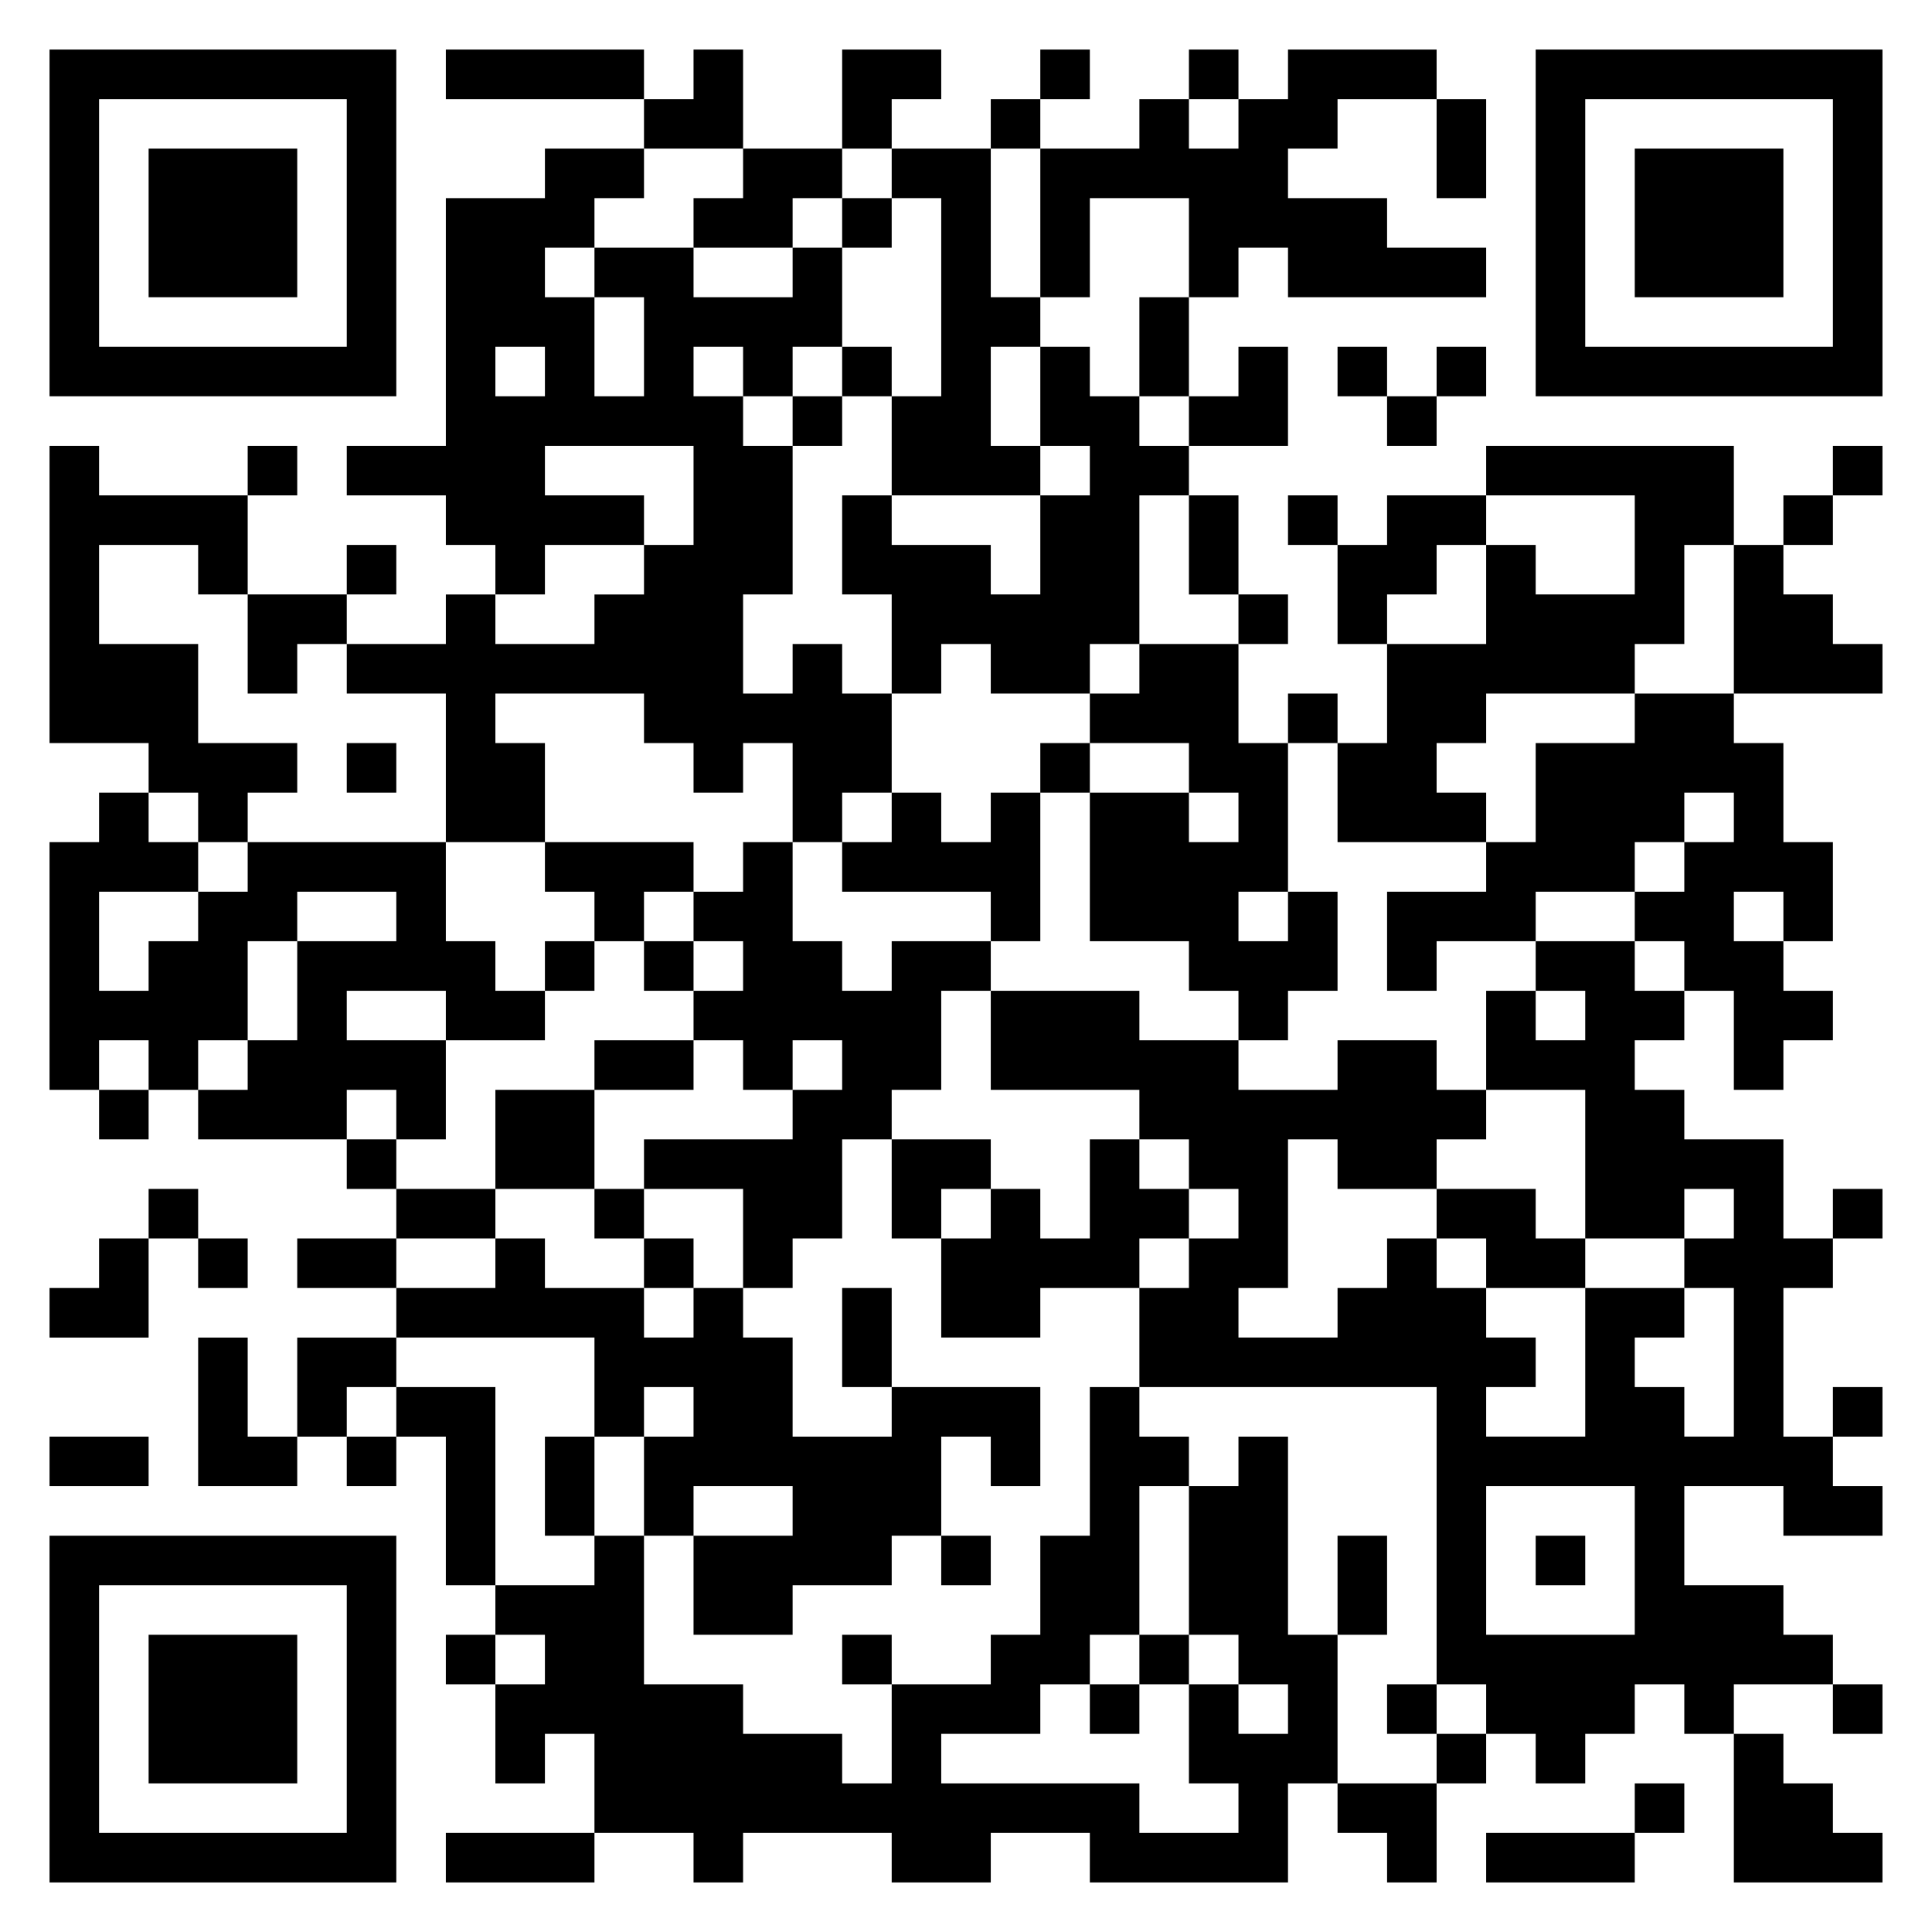 <svg xmlns="http://www.w3.org/2000/svg" viewBox="0 0 39 39"><path d="M1 1h7v7h-7zM9 1h4v1h-4zM14 1h1v2h-2v-1h1zM17 1h2v1h-1v1h-1zM21 1h1v1h-1zM24 1h1v1h-1zM26 1h3v1h-2v1h-1v1h2v1h2v1h-4v-1h-1v1h-1v-2h-2v2h-1v-3h2v-1h1v1h1v-1h1zM31 1h7v7h-7zM2 2v5h5v-5zM20 2h1v1h-1zM29 2h1v2h-1zM32 2v5h5v-5zM3 3h3v3h-3zM11 3h2v1h-1v1h-1v1h1v2h1v-2h-1v-1h2v1h2v-1h1v2h-1v1h-1v-1h-1v1h1v1h1v3h-1v2h1v-1h1v1h1v2h-1v1h-1v-2h-1v1h-1v-1h-1v-1h-3v1h1v2h-2v-3h-2v-1h2v-1h1v1h2v-1h1v-1h1v-2h-3v1h2v1h-2v1h-1v-1h-1v-1h-2v-1h2v-5h2zM15 3h2v1h-1v1h-2v-1h1zM18 3h2v3h1v1h-1v2h1v1h-3v-2h1v-4h-1zM33 3h3v3h-3zM17 4h1v1h-1zM23 6h1v2h-1zM10 7v1h1v-1zM17 7h1v1h-1zM21 7h1v1h1v1h1v1h-1v3h-1v1h-2v-1h-1v1h-1v-2h-1v-2h1v1h2v1h1v-2h1v-1h-1zM25 7h1v2h-2v-1h1zM27 7h1v1h-1zM29 7h1v1h-1zM16 8h1v1h-1zM28 8h1v1h-1zM1 9h1v1h3v2h-1v-1h-2v2h2v2h2v1h-1v1h-1v-1h-1v-1h-2zM5 9h1v1h-1zM30 9h5v2h-1v2h-1v1h-3v1h-1v1h1v1h-3v-2h1v-2h2v-2h1v1h2v-2h-3zM37 9h1v1h-1zM24 10h1v2h-1zM26 10h1v1h-1zM28 10h2v1h-1v1h-1v1h-1v-2h1zM36 10h1v1h-1zM7 11h1v1h-1zM35 11h1v1h1v1h1v1h-3zM5 12h2v1h-1v1h-1zM25 12h1v1h-1zM23 13h2v2h1v3h-1v1h1v-1h1v2h-1v1h-1v-1h-1v-1h-2v-3h2v1h1v-1h-1v-1h-2v-1h1zM26 14h1v1h-1zM33 14h2v1h1v2h1v2h-1v-1h-1v1h1v1h1v1h-1v1h-1v-2h-1v-1h-1v-1h1v-1h1v-1h-1v1h-1v1h-2v1h-2v1h-1v-2h2v-1h1v-2h2zM7 15h1v1h-1zM21 15h1v1h-1zM2 16h1v1h1v1h-2v2h1v-1h1v-1h1v-1h4v2h1v1h1v1h-2v-1h-2v1h2v2h-1v-1h-1v1h-3v-1h1v-1h1v-2h2v-1h-2v1h-1v2h-1v1h-1v-1h-1v1h-1v-5h1zM18 16h1v1h1v-1h1v3h-1v-1h-3v-1h1zM11 17h3v1h-1v1h-1v-1h-1zM15 17h1v2h1v1h1v-1h2v1h-1v2h-1v1h-1v2h-1v1h-1v-2h-2v-1h3v-1h1v-1h-1v1h-1v-1h-1v-1h1v-1h-1v-1h1zM11 19h1v1h-1zM13 19h1v1h-1zM31 19h2v1h1v1h-1v1h1v1h2v2h1v1h-1v3h1v1h1v1h-2v-1h-2v2h2v1h1v1h-2v1h-1v-1h-1v1h-1v1h-1v-1h-1v-1h-1v-6h-6v-2h1v-1h1v-1h-1v-1h-1v-1h-3v-2h3v1h2v1h2v-1h2v1h1v1h-1v1h-2v-1h-1v3h-1v1h2v-1h1v-1h1v1h1v1h1v1h-1v1h2v-3h2v1h-1v1h1v1h1v-3h-1v-1h1v-1h-1v1h-2v-3h-2v-2h1v1h1v-1h-1zM12 21h2v1h-2zM2 22h1v1h-1zM10 22h2v2h-2zM7 23h1v1h-1zM18 23h2v1h-1v1h-1zM22 23h1v1h1v1h-1v1h-2v1h-2v-2h1v-1h1v1h1zM3 24h1v1h-1zM8 24h2v1h-2zM12 24h1v1h-1zM29 24h2v1h1v1h-2v-1h-1zM37 24h1v1h-1zM2 25h1v2h-2v-1h1zM4 25h1v1h-1zM6 25h2v1h-2zM10 25h1v1h2v1h1v-1h1v1h1v2h2v-1h3v2h-1v-1h-1v2h-1v1h-2v1h-2v-2h2v-1h-2v1h-1v-2h1v-1h-1v1h-1v-2h-4v-1h2zM13 25h1v1h-1zM17 26h1v2h-1zM4 27h1v2h1v1h-2zM6 27h2v1h-1v1h-1zM8 28h2v4h-1v-3h-1zM22 28h1v1h1v1h-1v3h-1v1h-1v1h-2v1h4v1h2v-1h-1v-2h1v1h1v-1h-1v-1h-1v-3h1v-1h1v4h1v3h-1v2h-4v-1h-2v1h-2v-1h-3v1h-1v-1h-2v-2h-1v1h-1v-2h1v-1h-1v-1h2v-1h1v3h2v1h2v1h1v-2h2v-1h1v-2h1zM37 28h1v1h-1zM1 29h2v1h-2zM7 29h1v1h-1zM11 29h1v2h-1zM30 30v3h3v-3zM1 31h7v7h-7zM19 31h1v1h-1zM27 31h1v2h-1zM31 31h1v1h-1zM2 32v5h5v-5zM3 33h3v3h-3zM9 33h1v1h-1zM17 33h1v1h-1zM23 33h1v1h-1zM22 34h1v1h-1zM28 34h1v1h-1zM37 34h1v1h-1zM29 35h1v1h-1zM35 35h1v1h1v1h1v1h-3zM27 36h2v2h-1v-1h-1zM33 36h1v1h-1zM9 37h3v1h-3zM30 37h3v1h-3z"/></svg>